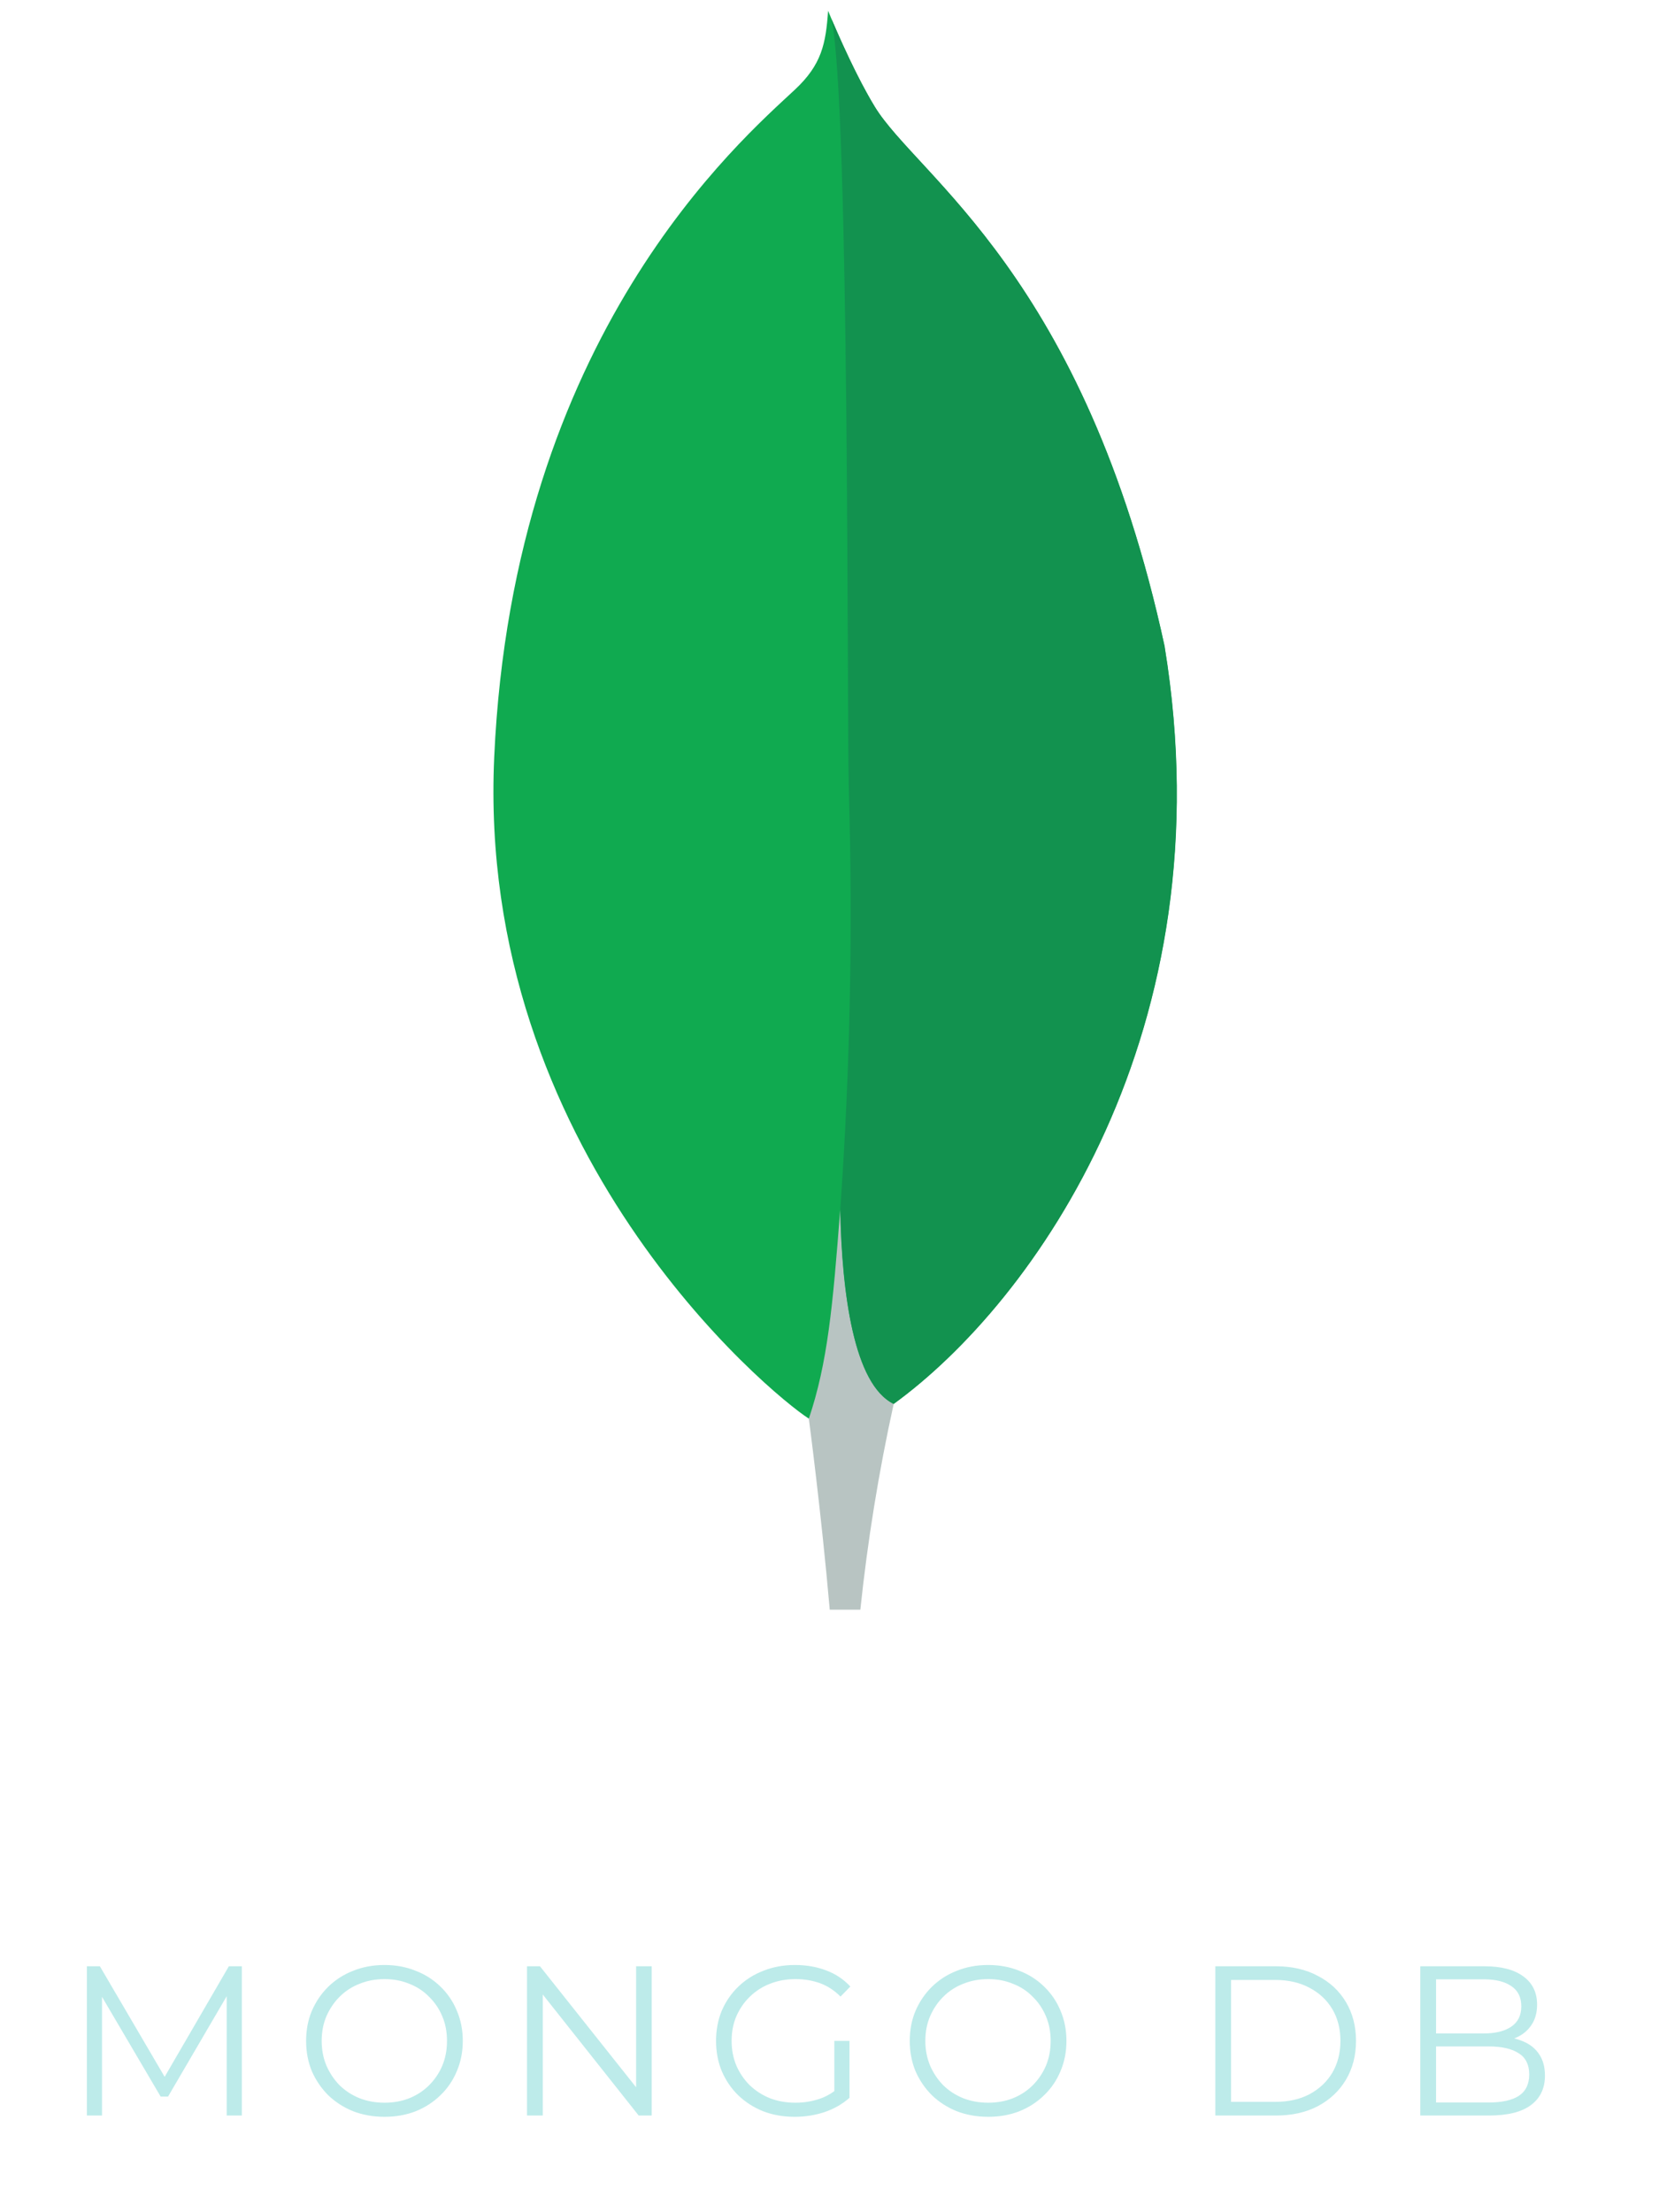 <svg width="39" height="52" viewBox="0 0 39 52" fill="none" xmlns="http://www.w3.org/2000/svg">
<path d="M27.382 15.21C25.496 6.476 21.561 4.151 20.563 2.507C20.02 1.613 19.467 0.254 19.467 0.254C19.413 1.028 19.317 1.519 18.687 2.107C17.426 3.288 12.068 7.872 11.618 17.796C11.198 27.048 18.094 32.755 19.011 33.344C19.711 33.706 20.568 33.351 20.978 33.02C24.302 30.623 28.848 24.234 27.378 15.21" fill="#10AA50"/>
<path d="M19.752 28.416C19.579 30.707 19.454 32.04 19.014 33.347C19.014 33.347 19.304 35.527 19.506 37.837H20.225C20.396 36.21 20.658 34.595 21.009 33C20.078 32.52 19.787 30.425 19.752 28.416Z" fill="#B8C4C2"/>
<path d="M21.009 33.001C20.068 32.545 19.795 30.408 19.754 28.416C19.985 25.131 20.052 21.835 19.954 18.543C19.905 16.815 19.979 2.54 19.549 0.451C19.723 0.859 20.143 1.82 20.563 2.506C21.565 4.151 25.497 6.476 27.381 15.211C28.849 24.212 24.33 30.59 21.009 33.001Z" fill="#12924F"/>
<path d="M2.042 49.727V46.219H2.348L3.951 48.955H3.791L5.38 46.219H5.685V49.727H5.329V46.776H5.415L3.951 49.281H3.776L2.303 46.776H2.398V49.727H2.042ZM9.04 49.757C8.776 49.757 8.53 49.714 8.303 49.627C8.079 49.537 7.884 49.411 7.717 49.251C7.553 49.087 7.425 48.899 7.331 48.685C7.241 48.468 7.196 48.23 7.196 47.973C7.196 47.716 7.241 47.48 7.331 47.267C7.425 47.05 7.553 46.861 7.717 46.7C7.884 46.537 8.079 46.411 8.303 46.325C8.527 46.234 8.773 46.189 9.04 46.189C9.304 46.189 9.548 46.234 9.772 46.325C9.995 46.411 10.189 46.535 10.353 46.695C10.52 46.856 10.649 47.044 10.739 47.262C10.832 47.479 10.879 47.716 10.879 47.973C10.879 48.23 10.832 48.468 10.739 48.685C10.649 48.902 10.52 49.091 10.353 49.251C10.189 49.411 9.995 49.537 9.772 49.627C9.548 49.714 9.304 49.757 9.04 49.757ZM9.04 49.426C9.25 49.426 9.444 49.391 9.621 49.321C9.802 49.248 9.957 49.146 10.087 49.016C10.221 48.882 10.325 48.728 10.398 48.554C10.472 48.377 10.508 48.184 10.508 47.973C10.508 47.763 10.472 47.571 10.398 47.397C10.325 47.22 10.221 47.066 10.087 46.936C9.957 46.802 9.802 46.7 9.621 46.63C9.444 46.557 9.25 46.52 9.04 46.52C8.829 46.52 8.634 46.557 8.454 46.63C8.273 46.7 8.116 46.802 7.983 46.936C7.852 47.066 7.749 47.22 7.672 47.397C7.598 47.571 7.562 47.763 7.562 47.973C7.562 48.18 7.598 48.372 7.672 48.55C7.749 48.727 7.852 48.882 7.983 49.016C8.116 49.146 8.273 49.248 8.454 49.321C8.634 49.391 8.829 49.426 9.04 49.426ZM12.389 49.727V46.219H12.694L15.115 49.266H14.954V46.219H15.32V49.727H15.014L12.599 46.68H12.759V49.727H12.389ZM18.682 49.757C18.415 49.757 18.167 49.714 17.94 49.627C17.716 49.537 17.521 49.411 17.354 49.251C17.19 49.091 17.062 48.902 16.968 48.685C16.878 48.468 16.833 48.23 16.833 47.973C16.833 47.716 16.878 47.479 16.968 47.262C17.062 47.044 17.192 46.856 17.359 46.695C17.526 46.535 17.721 46.411 17.945 46.325C18.172 46.234 18.42 46.189 18.687 46.189C18.954 46.189 19.198 46.231 19.419 46.315C19.642 46.398 19.833 46.525 19.99 46.695L19.759 46.931C19.612 46.784 19.45 46.679 19.273 46.615C19.096 46.552 18.906 46.52 18.702 46.52C18.485 46.52 18.284 46.557 18.101 46.63C17.92 46.7 17.762 46.802 17.625 46.936C17.491 47.066 17.386 47.22 17.309 47.397C17.235 47.571 17.199 47.763 17.199 47.973C17.199 48.18 17.235 48.372 17.309 48.55C17.386 48.727 17.491 48.882 17.625 49.016C17.762 49.146 17.92 49.248 18.101 49.321C18.284 49.391 18.483 49.426 18.697 49.426C18.897 49.426 19.086 49.396 19.263 49.336C19.444 49.276 19.609 49.174 19.759 49.031L19.97 49.311C19.803 49.458 19.607 49.57 19.383 49.647C19.16 49.72 18.926 49.757 18.682 49.757ZM19.614 49.266V47.973H19.97V49.311L19.614 49.266ZM23.231 49.757C22.967 49.757 22.722 49.714 22.494 49.627C22.271 49.537 22.075 49.411 21.908 49.251C21.744 49.087 21.616 48.899 21.522 48.685C21.432 48.468 21.387 48.23 21.387 47.973C21.387 47.716 21.432 47.48 21.522 47.267C21.616 47.05 21.744 46.861 21.908 46.7C22.075 46.537 22.271 46.411 22.494 46.325C22.718 46.234 22.964 46.189 23.231 46.189C23.495 46.189 23.739 46.234 23.963 46.325C24.186 46.411 24.38 46.535 24.544 46.695C24.711 46.856 24.84 47.044 24.93 47.262C25.023 47.479 25.07 47.716 25.07 47.973C25.07 48.23 25.023 48.468 24.93 48.685C24.84 48.902 24.711 49.091 24.544 49.251C24.38 49.411 24.186 49.537 23.963 49.627C23.739 49.714 23.495 49.757 23.231 49.757ZM23.231 49.426C23.442 49.426 23.635 49.391 23.812 49.321C23.993 49.248 24.148 49.146 24.278 49.016C24.412 48.882 24.515 48.728 24.589 48.554C24.663 48.377 24.699 48.184 24.699 47.973C24.699 47.763 24.663 47.571 24.589 47.397C24.515 47.22 24.412 47.066 24.278 46.936C24.148 46.802 23.993 46.7 23.812 46.63C23.635 46.557 23.442 46.52 23.231 46.52C23.02 46.52 22.825 46.557 22.645 46.63C22.464 46.7 22.307 46.802 22.174 46.936C22.043 47.066 21.94 47.22 21.863 47.397C21.79 47.571 21.753 47.763 21.753 47.973C21.753 48.18 21.79 48.372 21.863 48.55C21.94 48.727 22.043 48.882 22.174 49.016C22.307 49.146 22.464 49.248 22.645 49.321C22.825 49.391 23.02 49.426 23.231 49.426ZM28.57 49.727V46.219H29.998C30.372 46.219 30.699 46.294 30.98 46.445C31.264 46.592 31.484 46.797 31.641 47.061C31.798 47.325 31.877 47.629 31.877 47.973C31.877 48.317 31.798 48.621 31.641 48.885C31.484 49.149 31.264 49.356 30.98 49.507C30.699 49.654 30.372 49.727 29.998 49.727H28.57ZM28.94 49.406H29.978C30.288 49.406 30.557 49.346 30.785 49.226C31.015 49.102 31.194 48.934 31.321 48.72C31.448 48.503 31.511 48.254 31.511 47.973C31.511 47.689 31.448 47.44 31.321 47.227C31.194 47.013 31.015 46.846 30.785 46.725C30.557 46.602 30.288 46.54 29.978 46.54H28.94V49.406ZM33.388 49.727V46.219H34.901C35.292 46.219 35.595 46.298 35.808 46.455C36.026 46.612 36.134 46.834 36.134 47.121C36.134 47.312 36.089 47.472 35.999 47.602C35.912 47.733 35.792 47.831 35.638 47.898C35.488 47.965 35.322 47.998 35.142 47.998L35.227 47.878C35.451 47.878 35.643 47.913 35.803 47.983C35.967 48.05 36.094 48.152 36.184 48.289C36.274 48.423 36.319 48.59 36.319 48.79C36.319 49.087 36.209 49.318 35.989 49.482C35.772 49.645 35.443 49.727 35.002 49.727H33.388ZM33.759 49.421H34.997C35.304 49.421 35.539 49.37 35.703 49.266C35.867 49.159 35.949 48.99 35.949 48.76C35.949 48.533 35.867 48.367 35.703 48.264C35.539 48.157 35.304 48.103 34.997 48.103H33.719V47.798H34.876C35.157 47.798 35.374 47.744 35.528 47.638C35.685 47.531 35.763 47.372 35.763 47.161C35.763 46.948 35.685 46.789 35.528 46.685C35.374 46.578 35.157 46.525 34.876 46.525H33.759V49.421Z" fill="#BDEBEA"/>
</svg>
